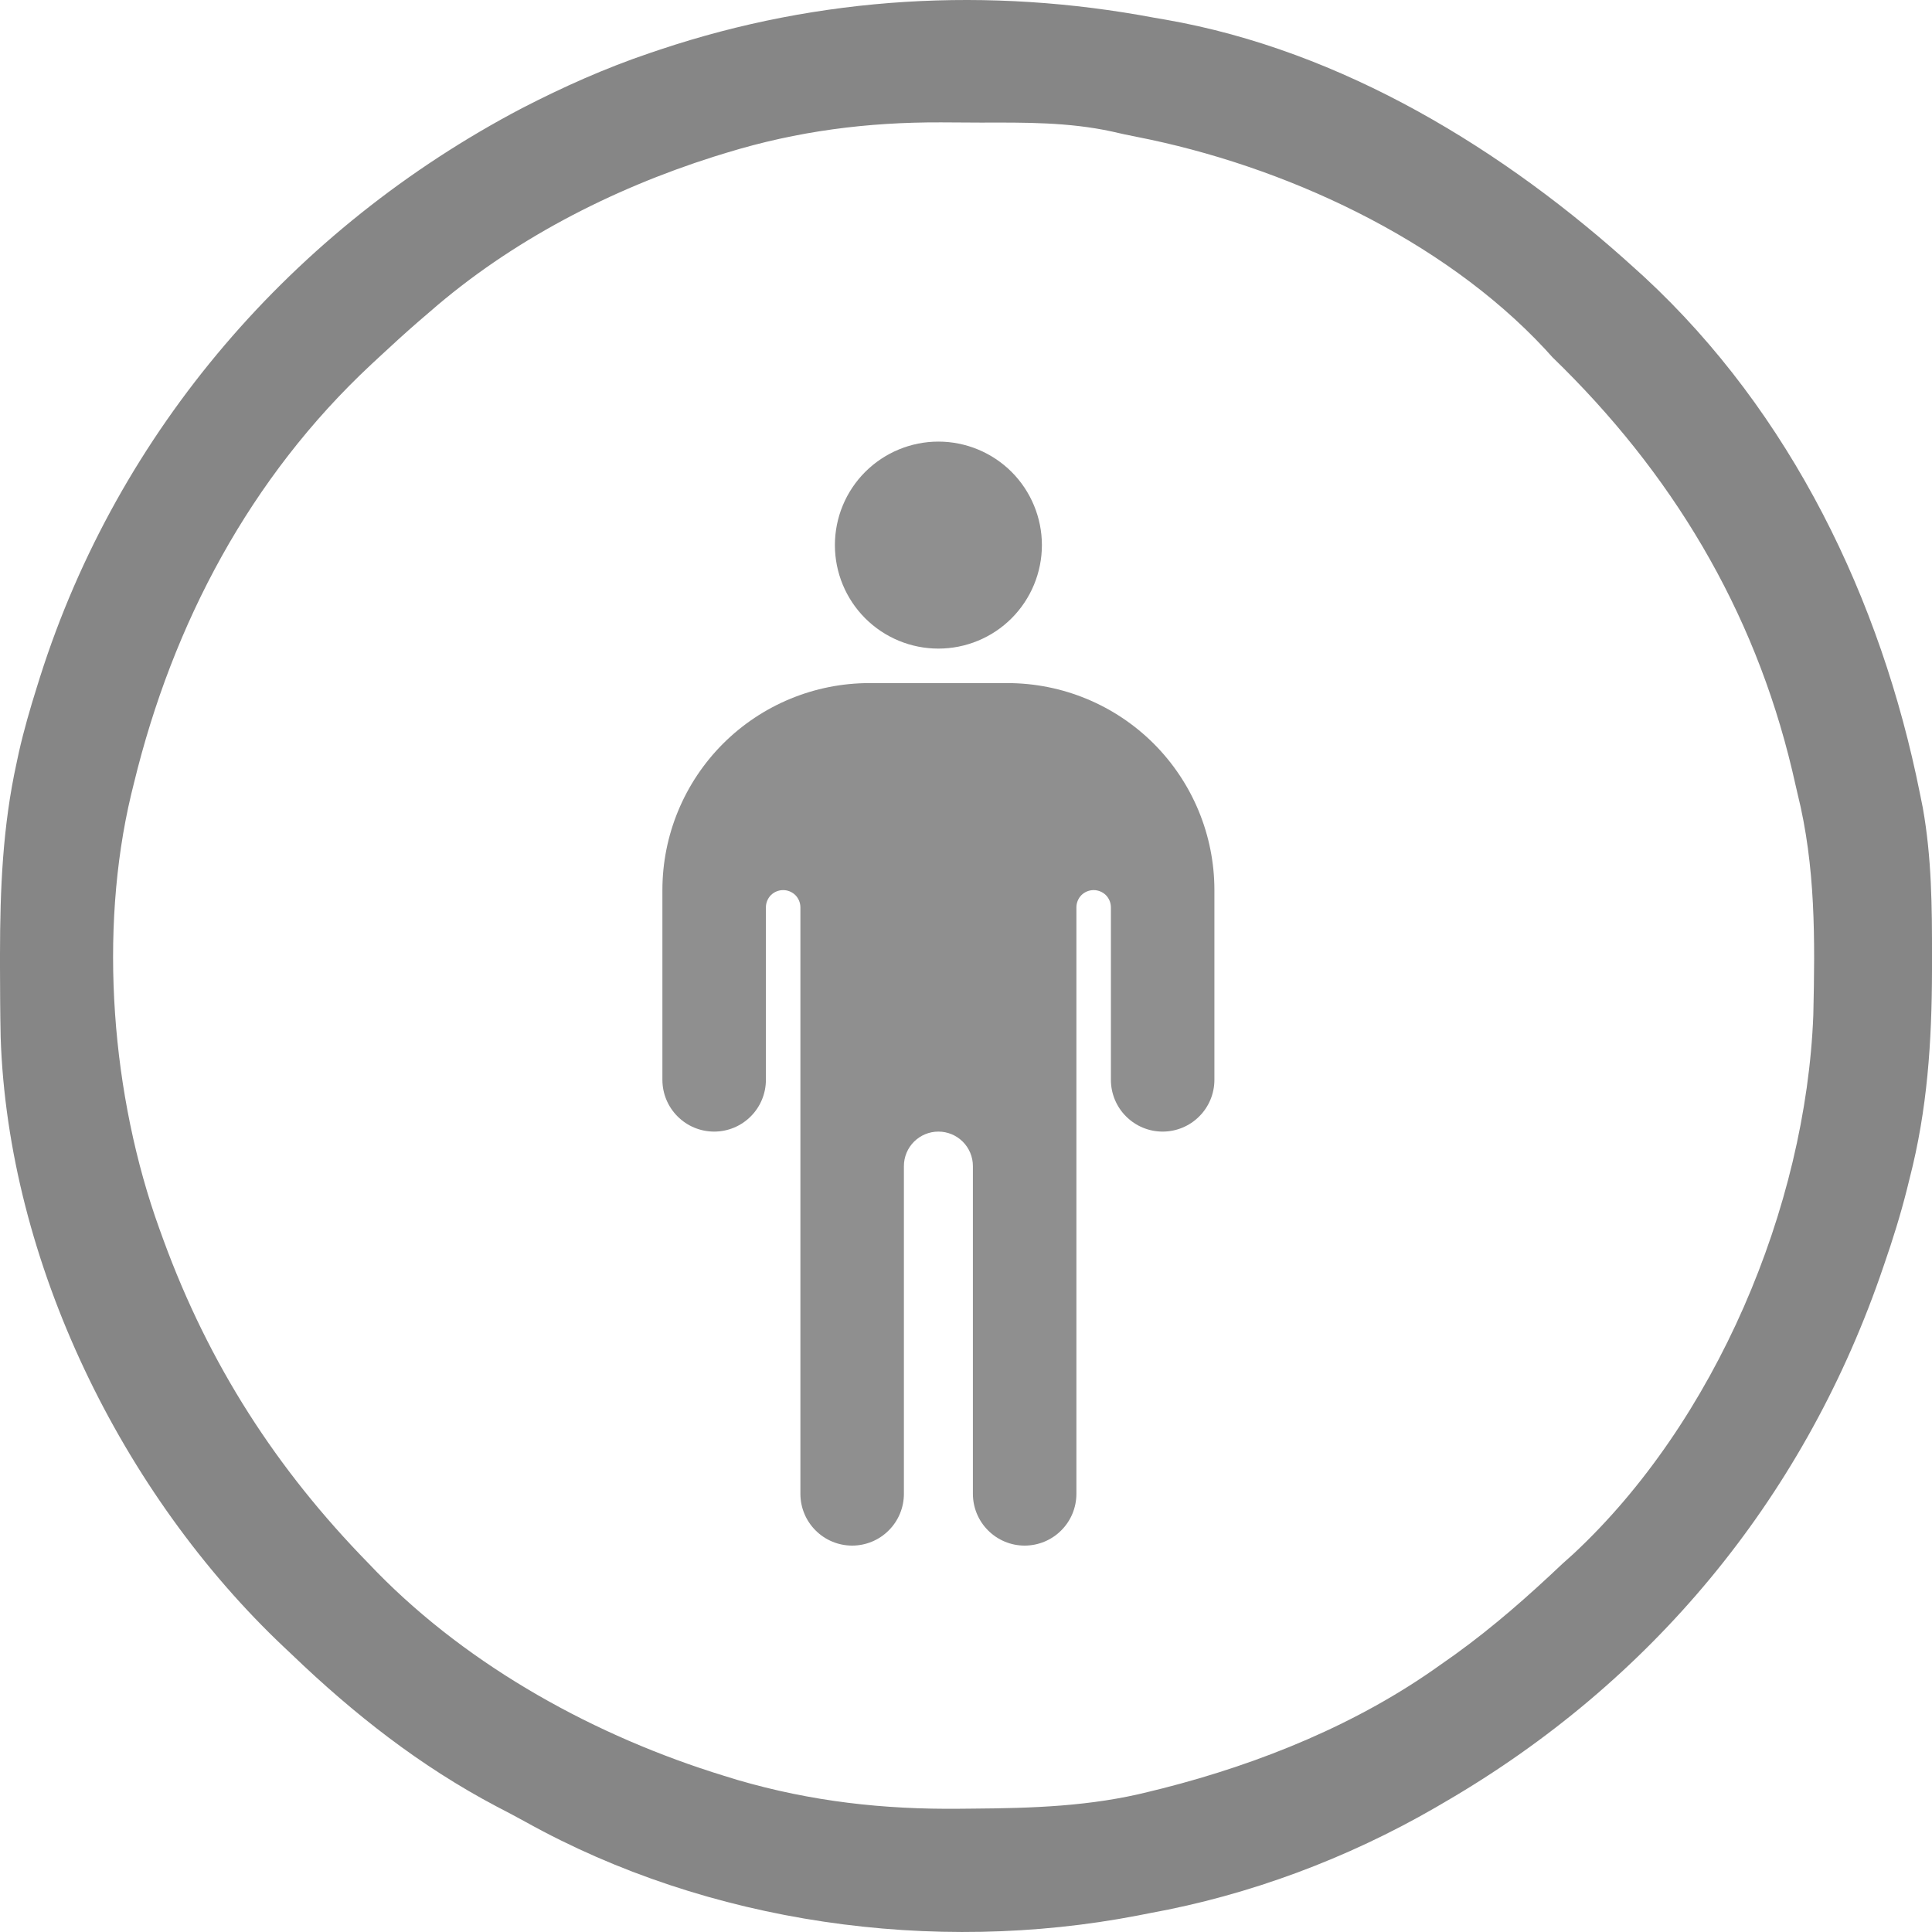<svg width="35" height="35" viewBox="0 0 35 35" fill="currentColor" xmlns="http://www.w3.org/2000/svg">
<g clip-path="url(#clip0_55195_19606)">
<path d="M17 11.75C17.497 11.75 17.974 11.553 18.326 11.201C18.677 10.849 18.875 10.372 18.875 9.875C18.875 9.378 18.677 8.901 18.326 8.549C17.974 8.198 17.497 8 17 8C16.503 8 16.026 8.198 15.674 8.549C15.322 8.901 15.125 9.378 15.125 9.875C15.125 10.372 15.322 10.849 15.674 11.201C16.026 11.553 16.503 11.75 17 11.75ZM14.5 16.438V27.062C14.5 27.311 14.599 27.55 14.775 27.725C14.95 27.901 15.189 28 15.438 28C15.686 28 15.925 27.901 16.1 27.725C16.276 27.55 16.375 27.311 16.375 27.062V21.125C16.375 20.959 16.441 20.8 16.558 20.683C16.675 20.566 16.834 20.5 17 20.5C17.166 20.5 17.325 20.566 17.442 20.683C17.559 20.8 17.625 20.959 17.625 21.125V27.062C17.625 27.311 17.724 27.55 17.9 27.725C18.075 27.901 18.314 28 18.562 28C18.811 28 19.05 27.901 19.225 27.725C19.401 27.55 19.5 27.311 19.5 27.062V16.438C19.5 16.355 19.533 16.275 19.591 16.216C19.65 16.158 19.73 16.125 19.812 16.125C19.895 16.125 19.975 16.158 20.034 16.216C20.092 16.275 20.125 16.355 20.125 16.438V19.562C20.125 19.811 20.224 20.05 20.4 20.225C20.575 20.401 20.814 20.5 21.062 20.5C21.311 20.5 21.55 20.401 21.725 20.225C21.901 20.05 22 19.811 22 19.562V16.125C22 15.13 21.605 14.177 20.902 13.473C20.198 12.77 19.245 12.375 18.25 12.375H15.75C14.755 12.375 13.802 12.77 13.098 13.473C12.395 14.177 12 15.13 12 16.125V19.562C12 19.811 12.099 20.05 12.275 20.225C12.45 20.401 12.689 20.5 12.938 20.5C13.186 20.5 13.425 20.401 13.6 20.225C13.776 20.05 13.875 19.811 13.875 19.562V16.438C13.875 16.355 13.908 16.275 13.966 16.216C14.025 16.158 14.105 16.125 14.188 16.125C14.27 16.125 14.35 16.158 14.409 16.216C14.467 16.275 14.5 16.355 14.5 16.438Z" fill="#8F8F8F"/>
<g clip-path="url(#clip1_55195_19606)">
<path d="M20.915 0.322C20.98 0.333 21.046 0.344 21.114 0.356C24.32 0.915 27.264 2.72 29.627 4.872C29.679 4.92 29.732 4.967 29.786 5.016C32.447 7.48 34.078 10.864 34.78 14.369C34.806 14.499 34.806 14.499 34.833 14.631C34.994 15.533 35.002 16.429 35 17.342C35 17.423 35 17.504 35 17.588C34.997 18.872 34.917 20.098 34.595 21.347C34.578 21.415 34.562 21.483 34.544 21.553C34.428 22.012 34.288 22.461 34.133 22.908C34.107 22.983 34.082 23.057 34.055 23.134C32.633 27.184 29.911 30.472 26.183 32.641C26.123 32.676 26.062 32.711 26 32.748C24.404 33.669 22.639 34.331 20.822 34.66C20.753 34.674 20.685 34.687 20.614 34.701C16.905 35.416 12.835 34.847 9.528 33.009C9.352 32.911 9.173 32.818 8.994 32.725C7.613 31.996 6.414 31.055 5.292 29.978C5.246 29.934 5.2 29.891 5.152 29.846C2.204 27.066 0.145 22.854 0.012 18.791C0.003 18.366 0.001 17.94 0 17.514C0 17.438 9.59141e-05 17.363 0 17.285C0.001 16.111 0.048 14.97 0.301 13.819C0.314 13.757 0.327 13.695 0.341 13.632C0.432 13.229 0.546 12.835 0.67 12.441C0.689 12.382 0.707 12.323 0.726 12.262C2.142 7.802 5.309 4.139 9.456 1.96C10.205 1.574 10.963 1.235 11.763 0.964C11.86 0.931 11.86 0.931 11.959 0.898C14.859 -0.071 17.91 -0.244 20.915 0.322ZM13.167 2.766C13.091 2.79 13.015 2.813 12.936 2.837C11.071 3.428 9.263 4.359 7.788 5.647C7.716 5.709 7.644 5.77 7.57 5.834C7.33 6.043 7.096 6.257 6.864 6.473C6.817 6.516 6.771 6.56 6.723 6.604C4.53 8.651 3.13 11.296 2.427 14.186C2.402 14.286 2.402 14.286 2.377 14.388C1.783 16.881 2.019 19.858 2.889 22.265C2.913 22.333 2.938 22.4 2.963 22.469C3.786 24.716 5.003 26.612 6.679 28.325C6.728 28.376 6.777 28.426 6.827 28.479C8.525 30.211 10.803 31.46 13.115 32.17C13.196 32.195 13.278 32.22 13.362 32.246C14.699 32.636 16.002 32.782 17.39 32.767C17.463 32.766 17.536 32.766 17.611 32.765C18.701 32.757 19.761 32.725 20.822 32.457C20.902 32.437 20.982 32.417 21.065 32.397C22.836 31.946 24.602 31.23 26.091 30.162C26.179 30.1 26.267 30.038 26.358 29.974C27.056 29.471 27.686 28.915 28.309 28.325C28.373 28.268 28.436 28.211 28.501 28.153C31.073 25.759 32.716 21.871 32.85 18.387C32.881 17.025 32.894 15.698 32.562 14.369C32.53 14.23 32.498 14.091 32.466 13.953C31.772 11.036 30.281 8.56 28.125 6.473C28.081 6.424 28.037 6.375 27.991 6.325C26.125 4.321 23.244 2.997 20.587 2.478C20.438 2.449 20.289 2.417 20.141 2.382C19.356 2.212 18.572 2.219 17.773 2.221C17.531 2.221 17.29 2.219 17.048 2.217C15.714 2.212 14.446 2.374 13.167 2.766Z" fill="#868686"/>
</g>
</g>
<defs>
<clipPath id="clip0_55195_19606">
<rect width="35" height="35" fill="white"/>
</clipPath>
<clipPath id="clip1_55195_19606">
<rect width="35" height="35" fill="white"/>
</clipPath>
</defs>
</svg>
